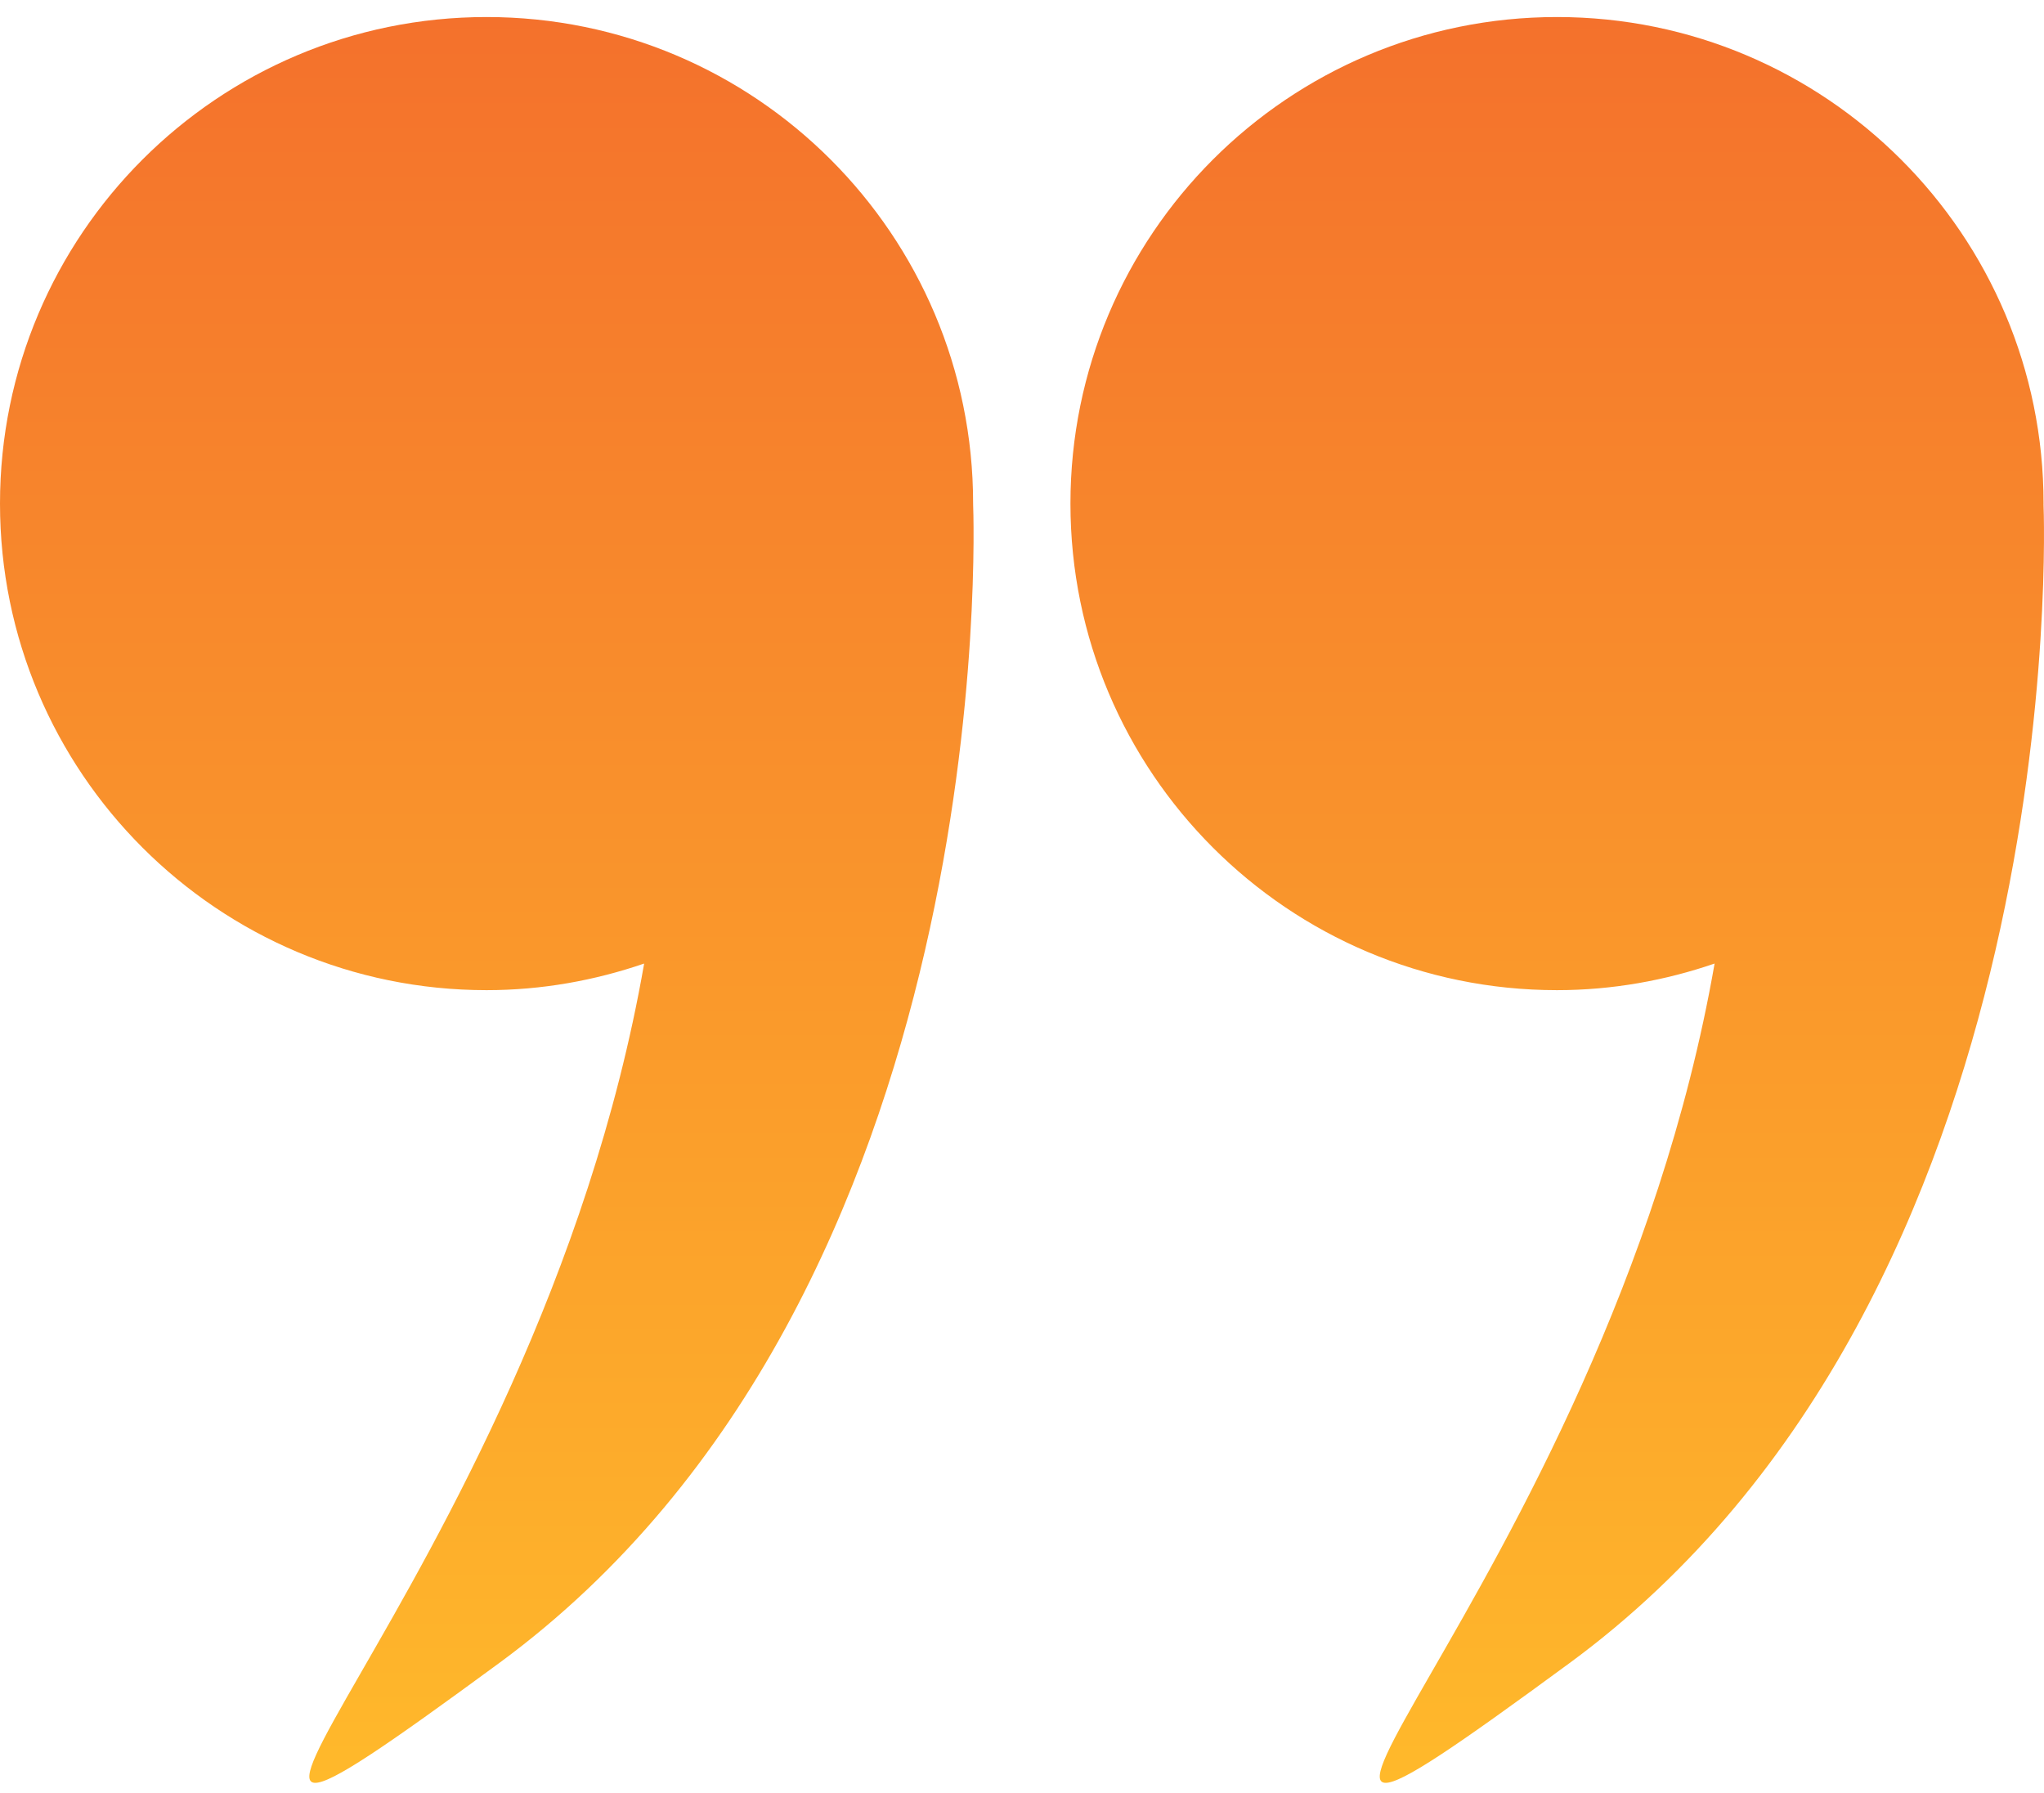<svg width="57" height="50" viewBox="0 0 57 50" fill="none" xmlns="http://www.w3.org/2000/svg">
<path d="M56.988 14.043C56.988 6.549 50.913 0.475 43.419 0.475C35.925 0.475 29.851 6.549 29.851 14.043C29.851 21.537 35.925 27.612 43.419 27.612C44.959 27.612 46.434 27.343 47.814 26.87C44.76 44.383 31.104 55.676 43.763 46.382C57.801 36.075 57.003 14.458 56.987 14.062C56.987 14.056 56.988 14.05 56.988 14.043Z" fill="url(#paint0_linear)"/>
<path d="M27.137 14.043C27.137 6.549 21.063 0.475 13.569 0.475C6.075 0.475 -1.90735e-06 6.549 -1.90735e-06 14.043C-1.90735e-06 21.537 6.075 27.612 13.569 27.612C15.109 27.612 16.583 27.343 17.963 26.87C14.91 44.383 1.253 55.676 13.913 46.382C27.95 36.075 27.152 14.458 27.137 14.062C27.137 14.056 27.137 14.05 27.137 14.043Z" fill="url(#paint1_linear)"/>
<defs>
<linearGradient id="paint0_linear" x1="43.425" y1="0.475" x2="43.425" y2="49.717" gradientUnits="userSpaceOnUse">
<stop stop-color="#F4712C"/>
<stop offset="1" stop-color="#FFB92B"/>
</linearGradient>
<linearGradient id="paint1_linear" x1="13.575" y1="0.475" x2="13.575" y2="49.717" gradientUnits="userSpaceOnUse">
<stop stop-color="#F4712C"/>
<stop offset="1" stop-color="#FFB92B"/>
</linearGradient>
</defs>
</svg>
